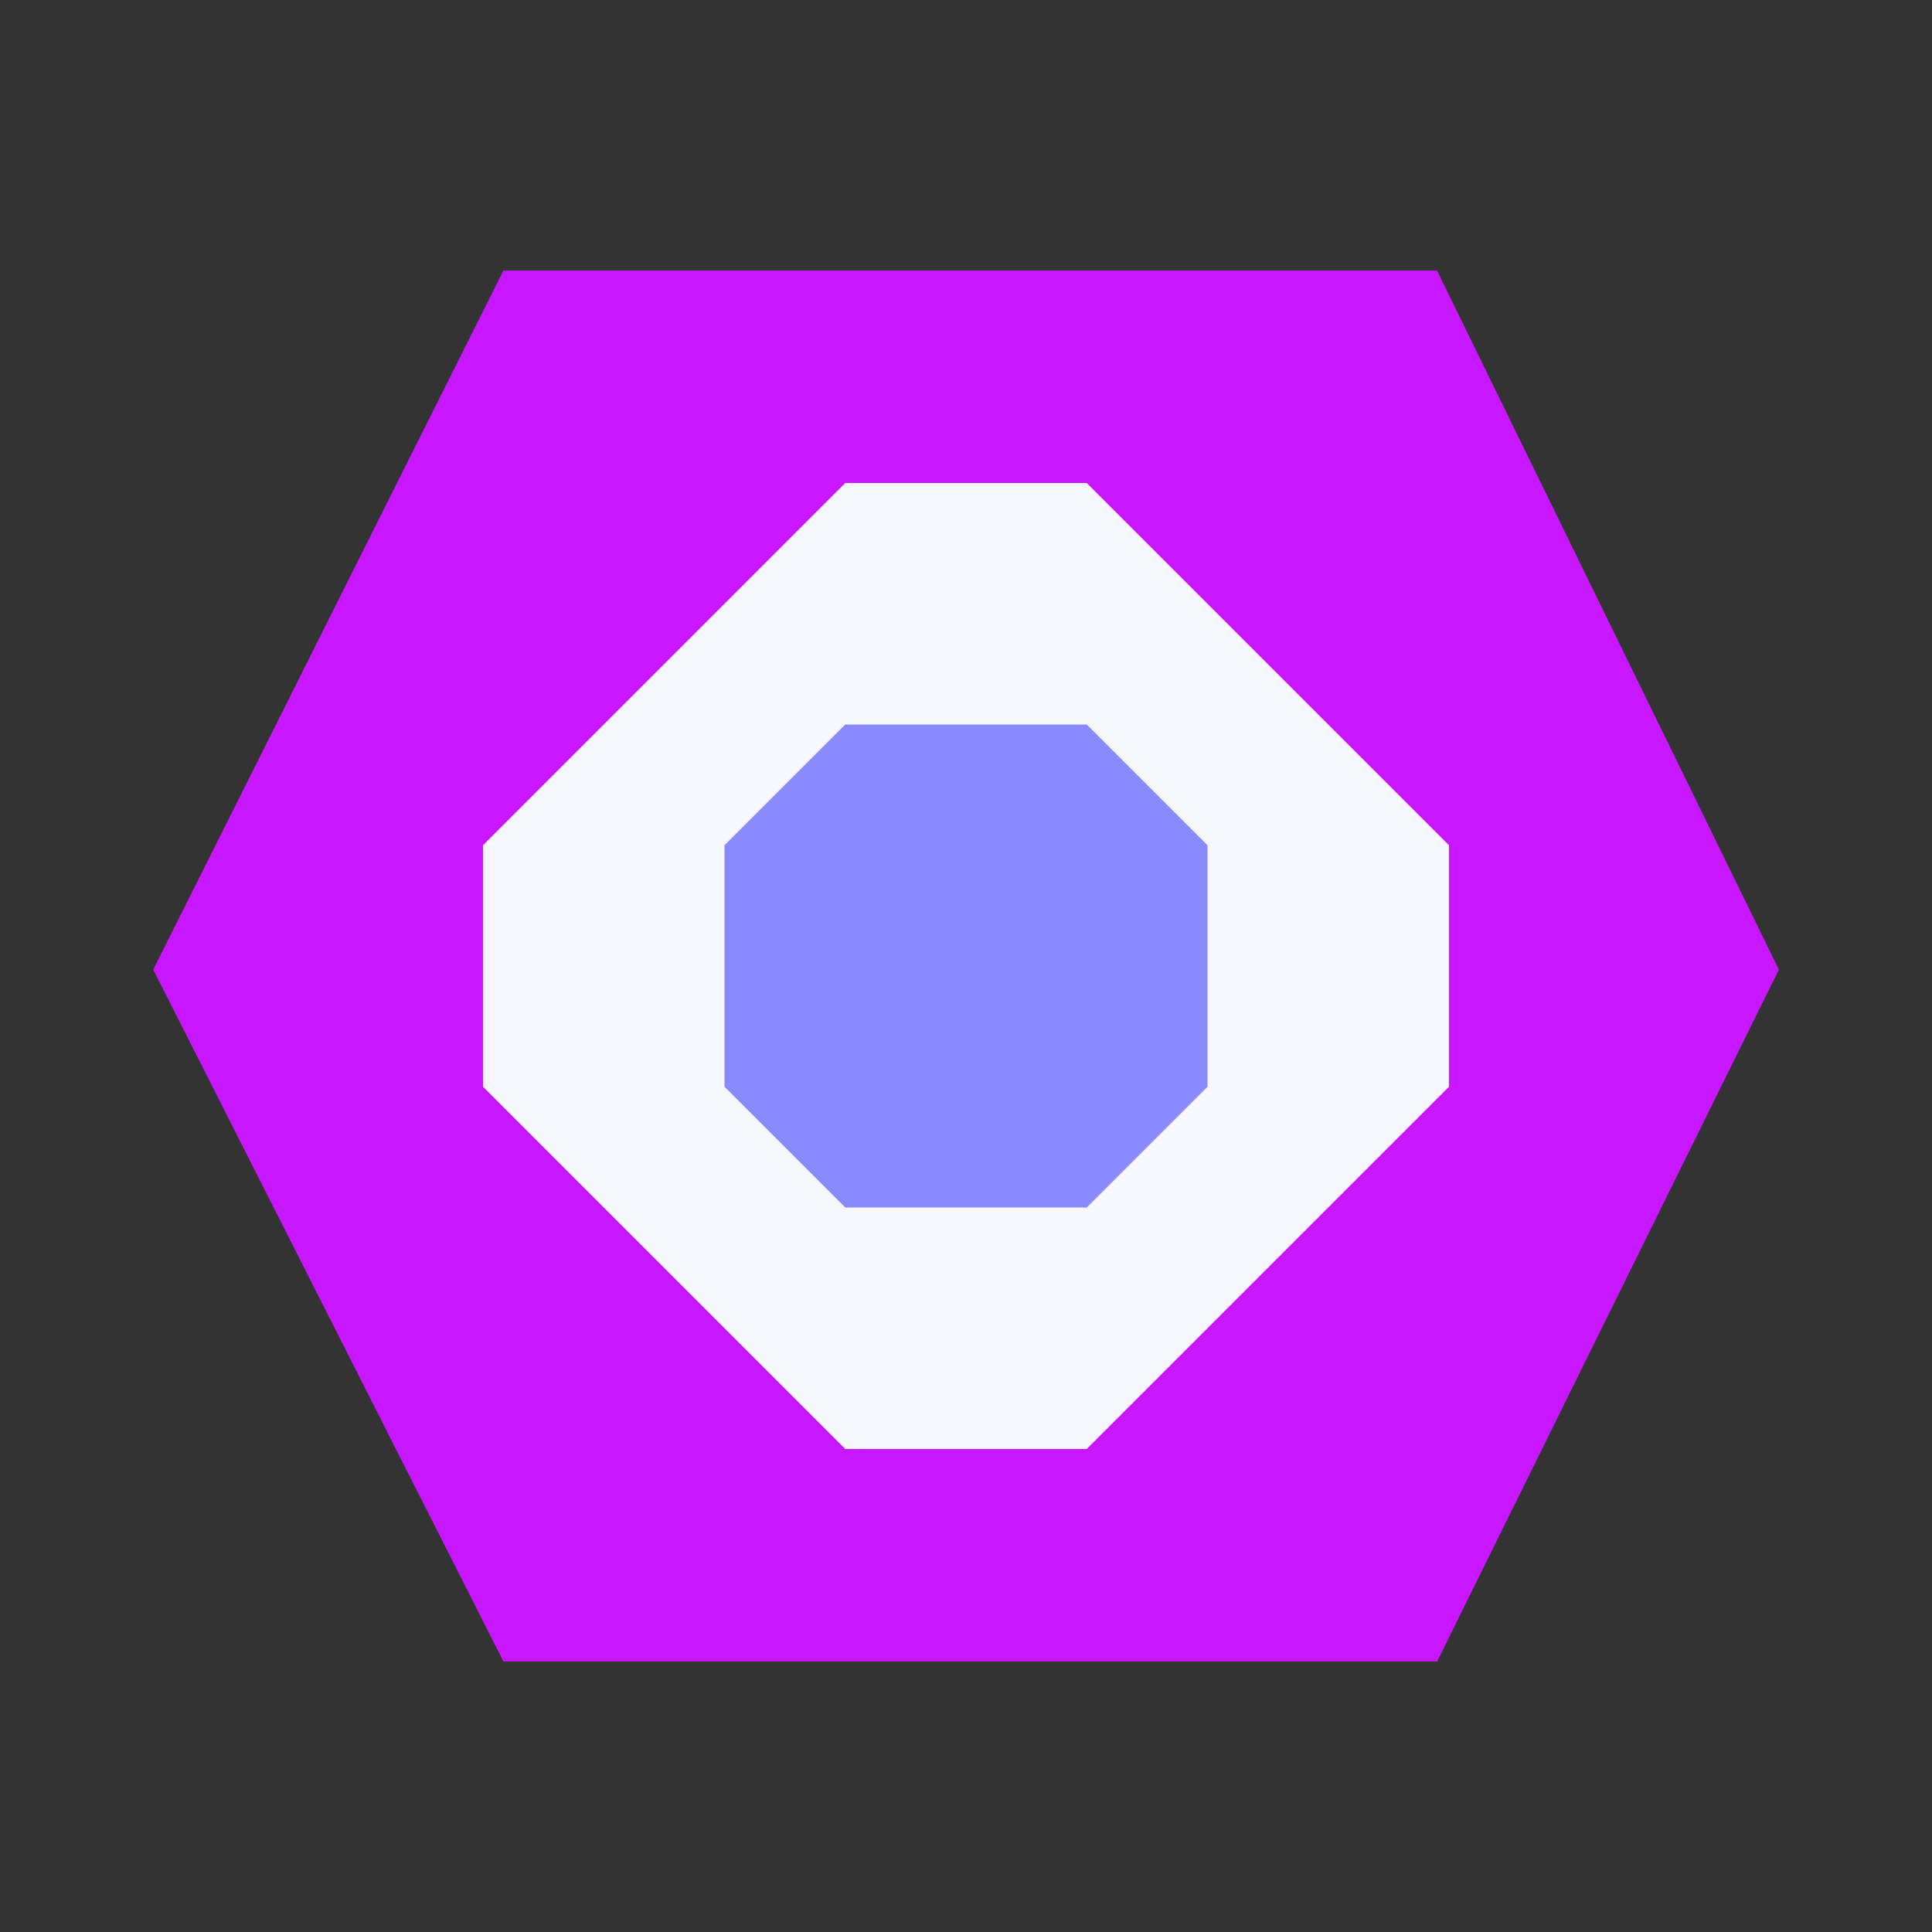 <?xml version="1.0" encoding="UTF-8" standalone="no"?>
<svg
   width="16"
   height="16"
   viewBox="0 0 16 16"
   fill="none"
   version="1.1"
   id="svg2"
   sodipodi:docname="_icon_base.svg"
   inkscape:version="1.3.2 (091e20e, 2023-11-25, custom)"
   xml:space="preserve"
   inkscape:export-filename="eslint.svg"
   inkscape:export-xdpi="96"
   inkscape:export-ydpi="96"
   xmlns:inkscape="http://www.inkscape.org/namespaces/inkscape"
   xmlns:sodipodi="http://sodipodi.sourceforge.net/DTD/sodipodi-0.dtd"
   xmlns="http://www.w3.org/2000/svg"
   xmlns:svg="http://www.w3.org/2000/svg"><rect x="0" y="0" width="16" height="16" fill="#333333" stroke="none"/><sodipodi:namedview
     id="namedview2"
     pagecolor="#131313"
     bordercolor="#ffffff"
     borderopacity="1"
     inkscape:showpageshadow="false"
     inkscape:pageopacity="0"
     inkscape:pagecheckerboard="1"
     inkscape:deskcolor="#868686"
     inkscape:zoom="45.254834"
     inkscape:cx="7.0268736"
     inkscape:cy="7.9439027"
     inkscape:window-width="1920"
     inkscape:window-height="1009"
     inkscape:window-x="-8"
     inkscape:window-y="-8"
     inkscape:window-maximized="1"
     inkscape:current-layer="svg2"
     showgrid="true"
     showborder="false"
     labelstyle="default"
     showguides="true"
     inkscape:clip-to-page="false"
     shape-rendering="crispEdges"
     inkscape:export-bgcolor="#00000000"><inkscape:grid
       id="grid1"
       units="px"
       originx="7"
       originy="7"
       spacingx="1"
       spacingy="1"
       empcolor="#3f3fff"
       empopacity="0.537"
       color="#3f3fff"
       opacity="0.278"
       empspacing="1"
       dotted="false"
       gridanglex="30"
       gridanglez="30"
       visible="true" /></sodipodi:namedview><defs
     id="defs2"><style
       id="style1">.cls-1{fill:#d68012;}</style></defs><g
     id="g31"
     inkscape:label="esLint"><path
       id="path30"
       style="opacity:1;fill:#c816ff;fill-opacity:1;stroke:none;stroke-width:0.482;stroke-dasharray:none;stroke-opacity:1;paint-order:fill markers stroke"
       d="M 14.732,8.03 11.902,13.759 H 4.169 l -2.9,-5.729 2.9,-5.789 h 7.732 z"
       sodipodi:nodetypes="ccccccc" /><path
       id="path14"
       style="display:none;opacity:1;fill:#ffffff;paint-order:fill markers stroke"
       d="m 12,6 v 4 L 8,12 4,10 V 6 L 8,4 Z"
       sodipodi:nodetypes="ccccccc" /><path
       id="path18"
       style="display:none;opacity:1;fill:#8e8eff;paint-order:fill markers stroke"
       d="M 11,7 V 9 L 8,11 5,9 V 7 L 8,5 Z"
       sodipodi:nodetypes="ccccccc" /><path
       sodipodi:type="star"
       style="display:none;opacity:1;fill:#ffffff;fill-opacity:1;stroke:none;stroke-width:1;stroke-dasharray:none;stroke-opacity:1;paint-order:fill markers stroke"
       id="path19"
       inkscape:flatsided="true"
       sodipodi:sides="6"
       sodipodi:cx="8"
       sodipodi:cy="8"
       sodipodi:r1="3.4500151"
       sodipodi:r2="4.0840359"
       sodipodi:arg1="-2.6179939"
       sodipodi:arg2="-2.0943951"
       inkscape:rounded="0"
       inkscape:randomized="0"
       d="m 5.012,6.275 2.988,-1.725 2.988,1.725 0,3.45 L 8,11.45 5.012,9.725 Z" /><path
       style="fill:#f7f7ff;fill-opacity:1;stroke:none;stroke-width:1px;stroke-linecap:butt;stroke-linejoin:miter;stroke-opacity:1"
       d="m 7,4 h 2 l 1,1 1,1 1,1 v 2 l -1,1 -1,1 -1,1 H 7 L 5.985,10.985 5.466,10.466 4.991,9.991 4,9 V 7 L 5,6 6,5 Z"
       id="path22"
       sodipodi:nodetypes="cccccccccccccccccc" /><path
       id="path20"
       style="opacity:1;fill:#8a8aff;fill-opacity:1;paint-order:fill markers stroke"
       d="M 10,7 9,6 H 7 L 6,7 v 2 l 1,1 h 1 1 l 1,-1 z"
       sodipodi:nodetypes="cccccccccc" /></g></svg>

